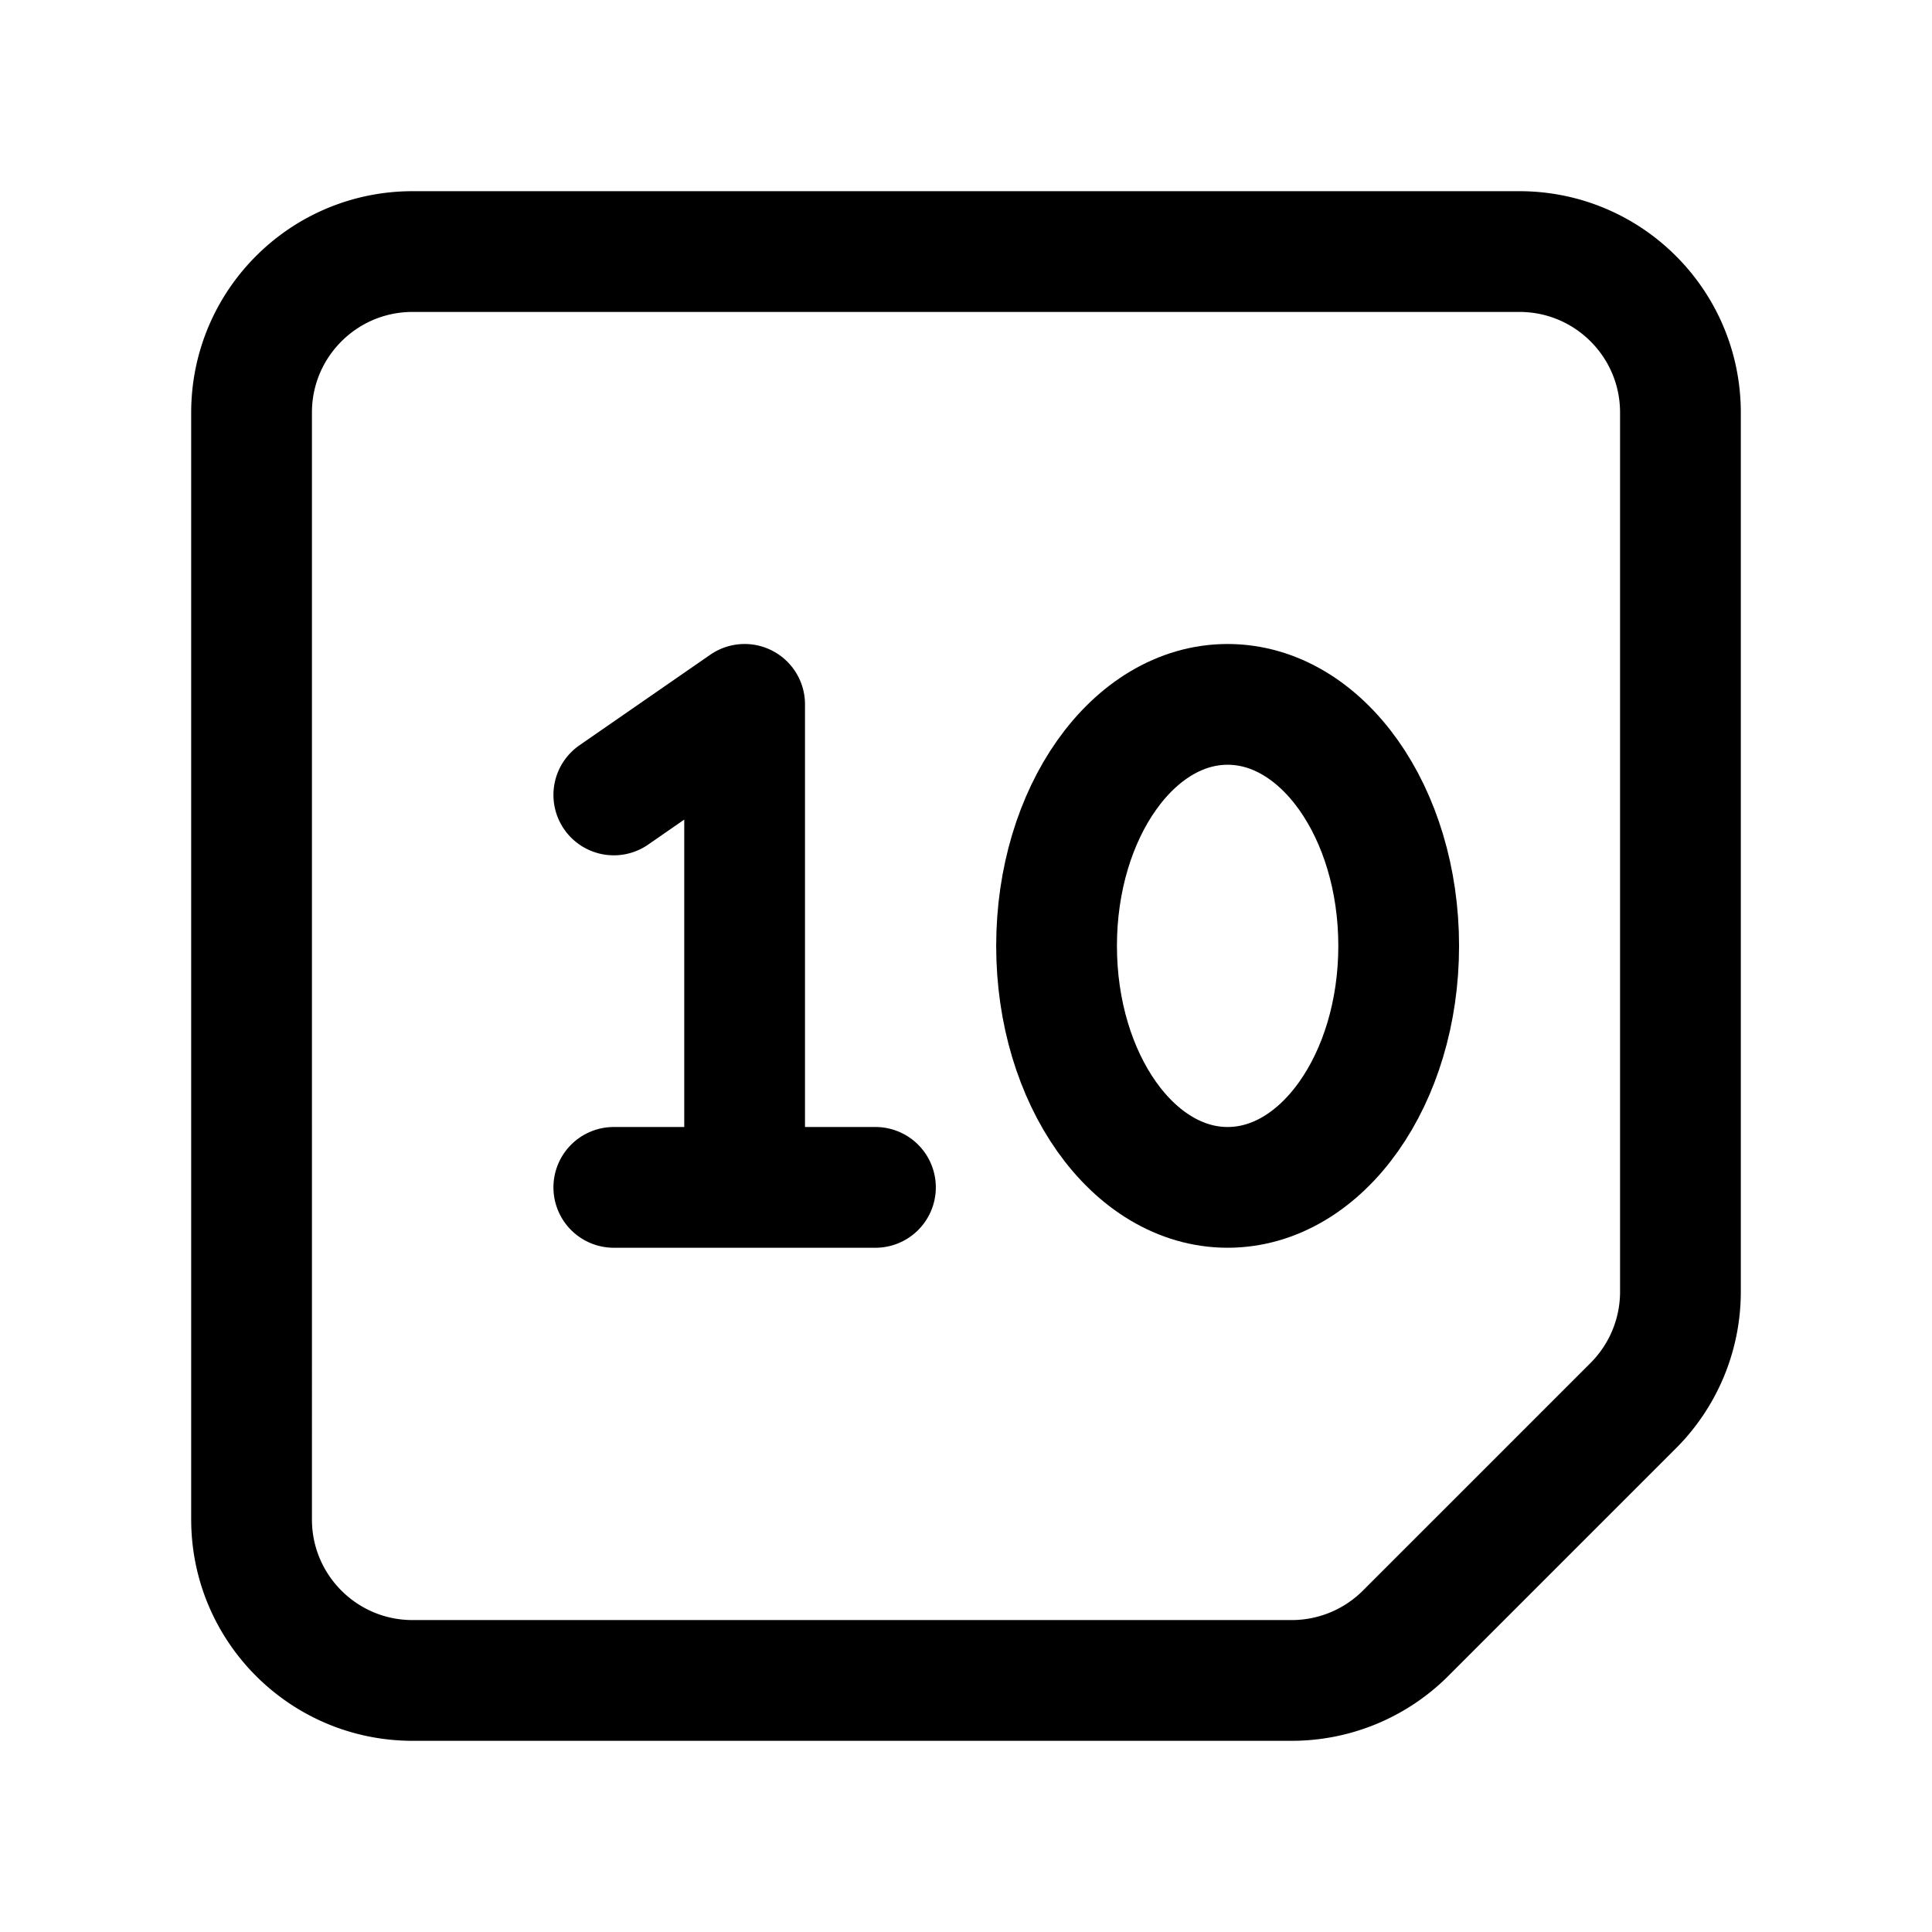 <svg width="76" height="76" viewBox="0 0 192 192" fill="none" xmlns="http://www.w3.org/2000/svg"><path d="M25 41c0-8.837 7.163-16 16-16h110c8.837 0 16 7.163 16 16v87.373a16 16 0 0 1-4.686 11.313l-22.628 22.628A16 16 0 0 1 128.373 167H41c-8.837 0-16-7.163-16-16V41Zm49 29v48M61 79l13-9m-13 48h26" stroke="#000" stroke-width="12" stroke-linecap="round" stroke-linejoin="round"/><ellipse cx="122" cy="94" rx="17" ry="24" stroke="#000" stroke-width="12" stroke-linecap="round" stroke-linejoin="round"/></svg>